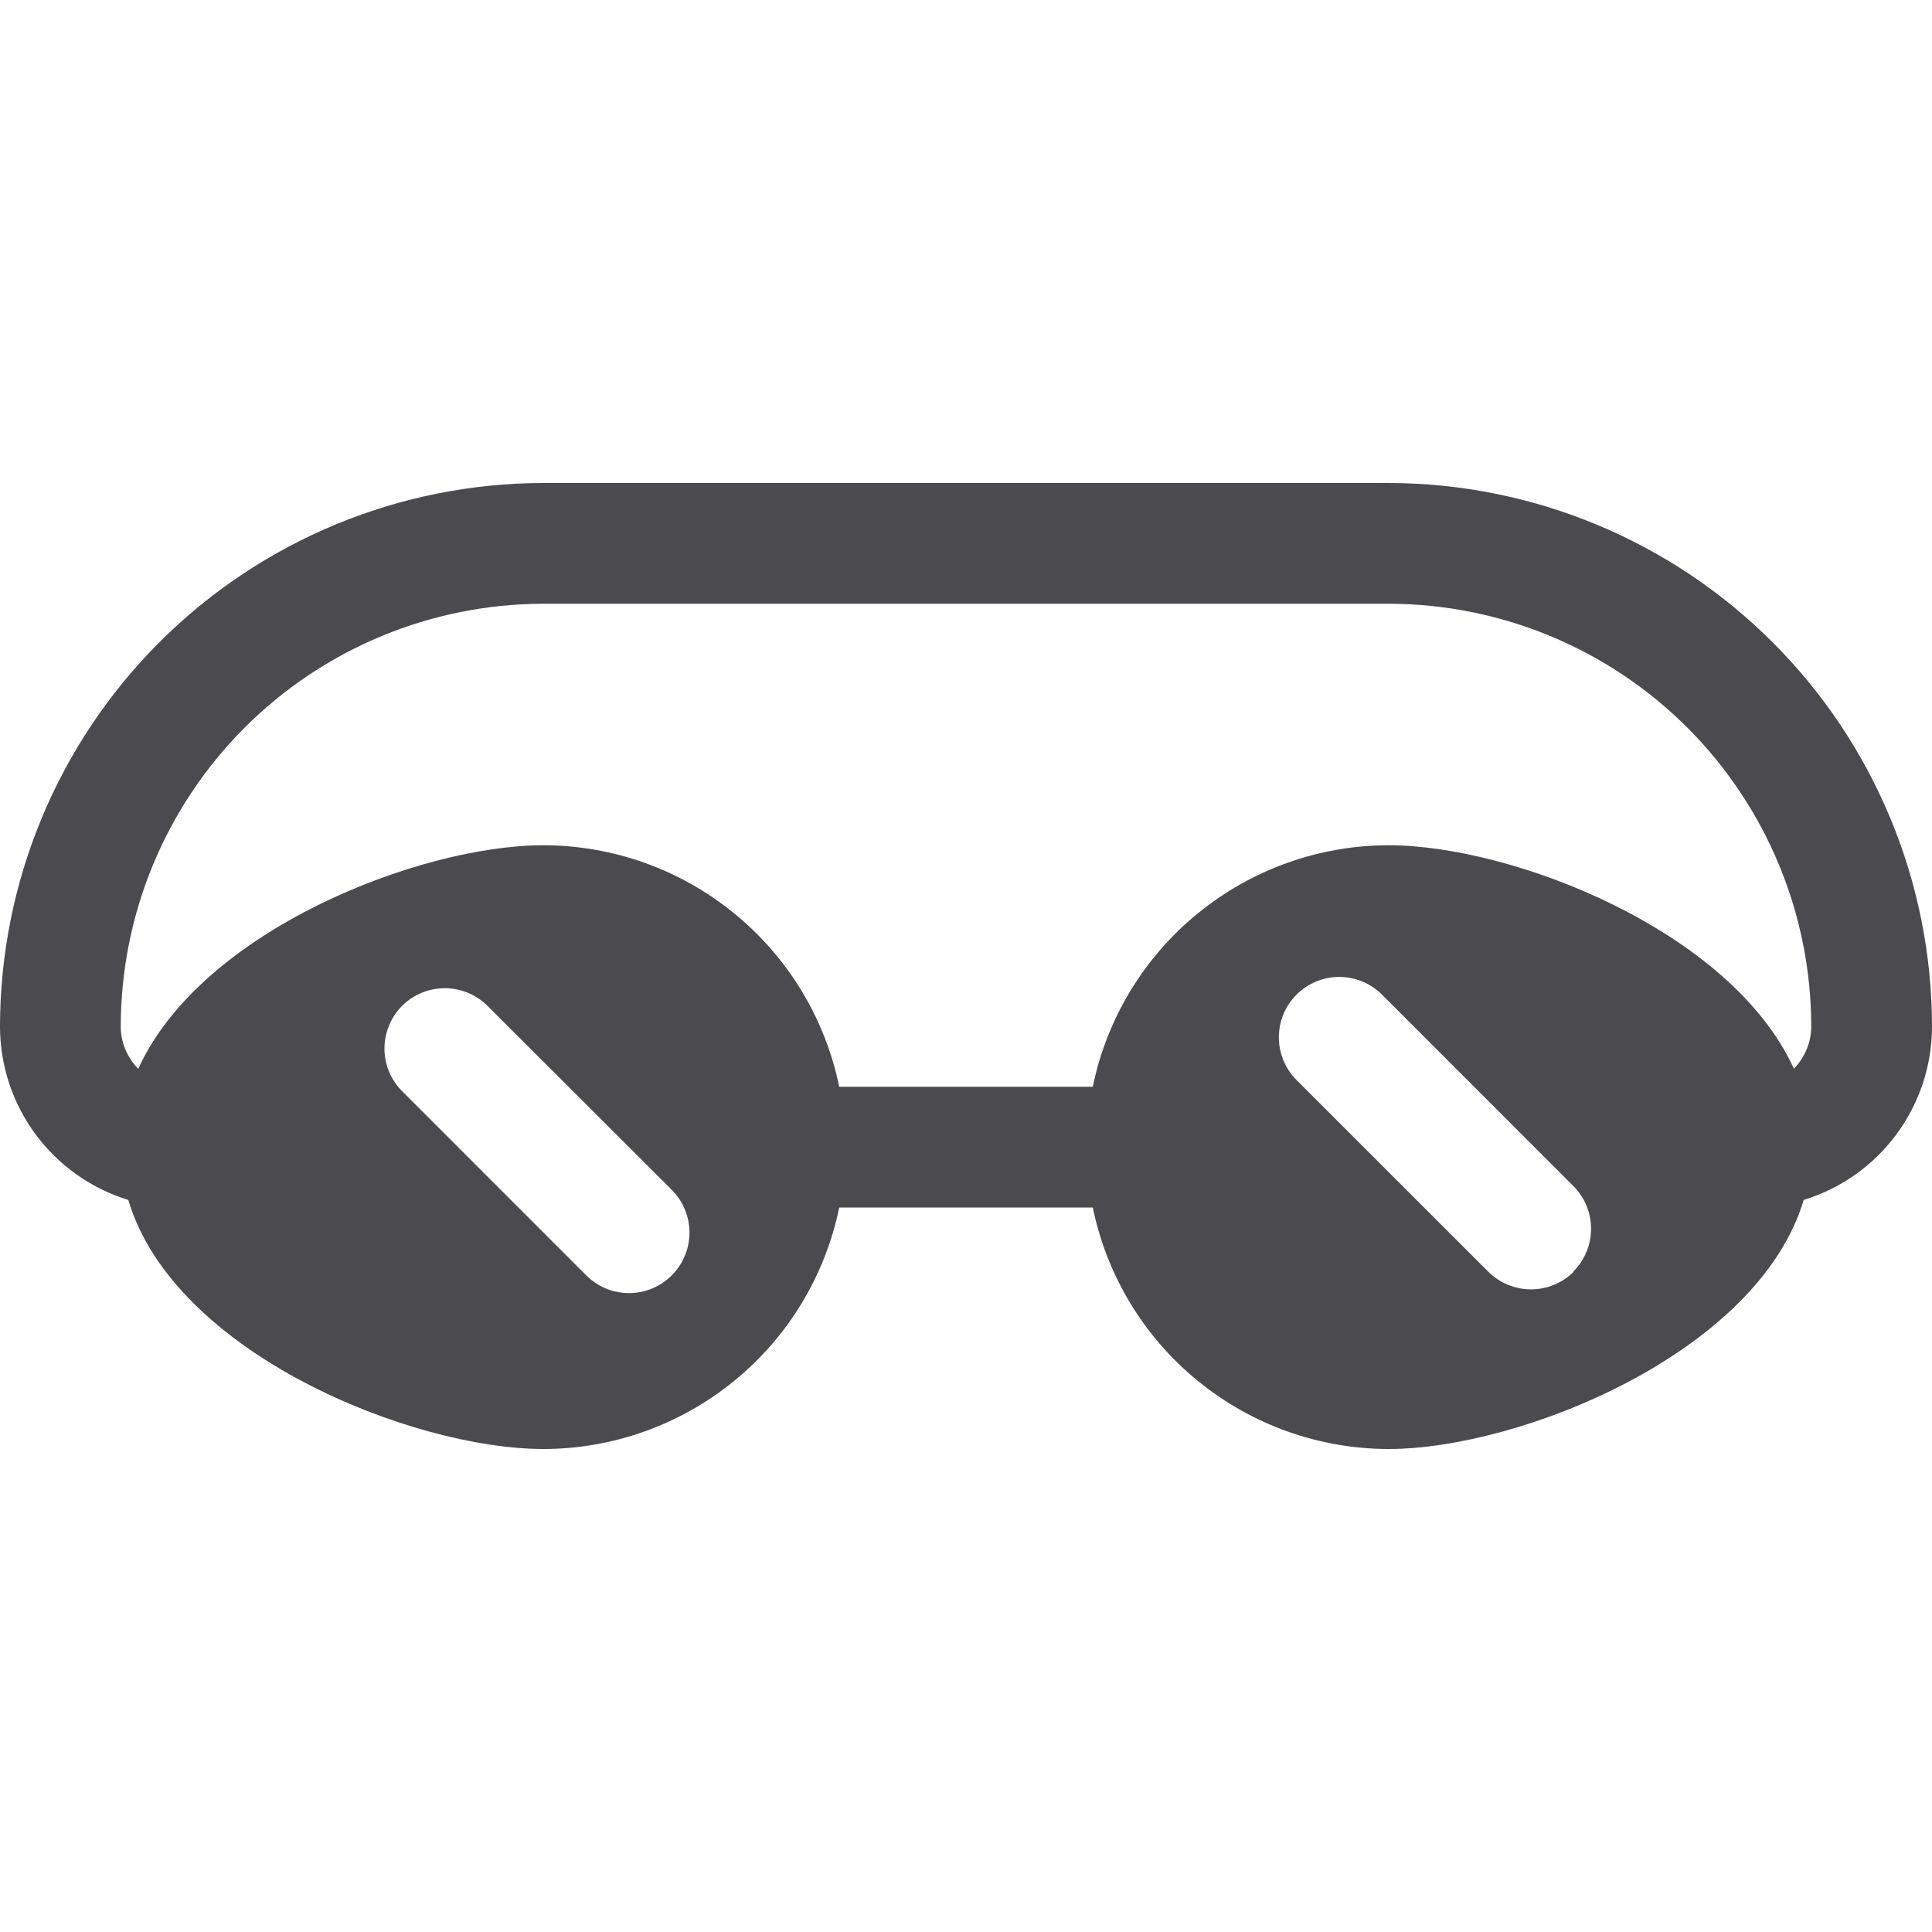 <svg width="32" height="32" viewBox="0 0 32 32" fill="none" xmlns="http://www.w3.org/2000/svg">
<path d="M23 8H9C6.614 8.003 4.326 8.952 2.639 10.639C0.952 12.326 0.003 14.614 0 17C2.32569e-05 17.643 0.206 18.27 0.589 18.788C0.971 19.305 1.51 19.686 2.125 19.875C2.882 22.421 6.829 24 9 24C10.152 23.999 11.269 23.6 12.161 22.871C13.054 22.143 13.668 21.129 13.9 20H18.1C18.332 21.129 18.946 22.143 19.839 22.871C20.731 23.6 21.848 23.999 23 24C25.166 24 29.113 22.418 29.875 19.875C30.49 19.686 31.029 19.305 31.411 18.788C31.794 18.27 32 17.643 32 17C31.997 14.614 31.048 12.326 29.361 10.639C27.674 8.952 25.386 8.003 23 8ZM11.125 21.125C10.938 21.312 10.683 21.418 10.418 21.418C10.153 21.418 9.899 21.312 9.711 21.125L6.643 18.056C6.463 17.867 6.364 17.615 6.368 17.355C6.371 17.094 6.476 16.845 6.66 16.66C6.845 16.476 7.094 16.371 7.355 16.368C7.615 16.364 7.867 16.463 8.056 16.642L11.125 19.706C11.219 19.799 11.293 19.91 11.343 20.032C11.394 20.153 11.42 20.284 11.42 20.416C11.42 20.547 11.394 20.678 11.343 20.8C11.293 20.922 11.219 21.032 11.125 21.125ZM26.065 21.064C25.878 21.251 25.623 21.356 25.358 21.356C25.093 21.356 24.839 21.251 24.651 21.064L21.475 17.889C21.287 17.701 21.182 17.447 21.182 17.181C21.182 16.916 21.287 16.661 21.475 16.474C21.663 16.286 21.917 16.181 22.183 16.181C22.448 16.181 22.702 16.286 22.89 16.474L26.065 19.65C26.251 19.838 26.354 20.092 26.353 20.356C26.352 20.62 26.247 20.873 26.06 21.06L26.065 21.064ZM29.715 17.706C28.668 15.406 25.043 14 23 14C21.848 14.001 20.731 14.4 19.839 15.129C18.946 15.857 18.332 16.871 18.1 18H13.9C13.668 16.871 13.054 15.857 12.161 15.129C11.269 14.4 10.152 14.001 9 14C6.957 14 3.333 15.406 2.29 17.703C2.105 17.516 2 17.263 2 17C2.002 15.144 2.74 13.365 4.052 12.052C5.365 10.74 7.144 10.002 9 10H23C24.856 10.002 26.635 10.74 27.948 12.052C29.26 13.365 29.998 15.144 30 17C30 17.263 29.895 17.516 29.71 17.703L29.715 17.706Z" fill="#4A4A4F"/>
</svg>
